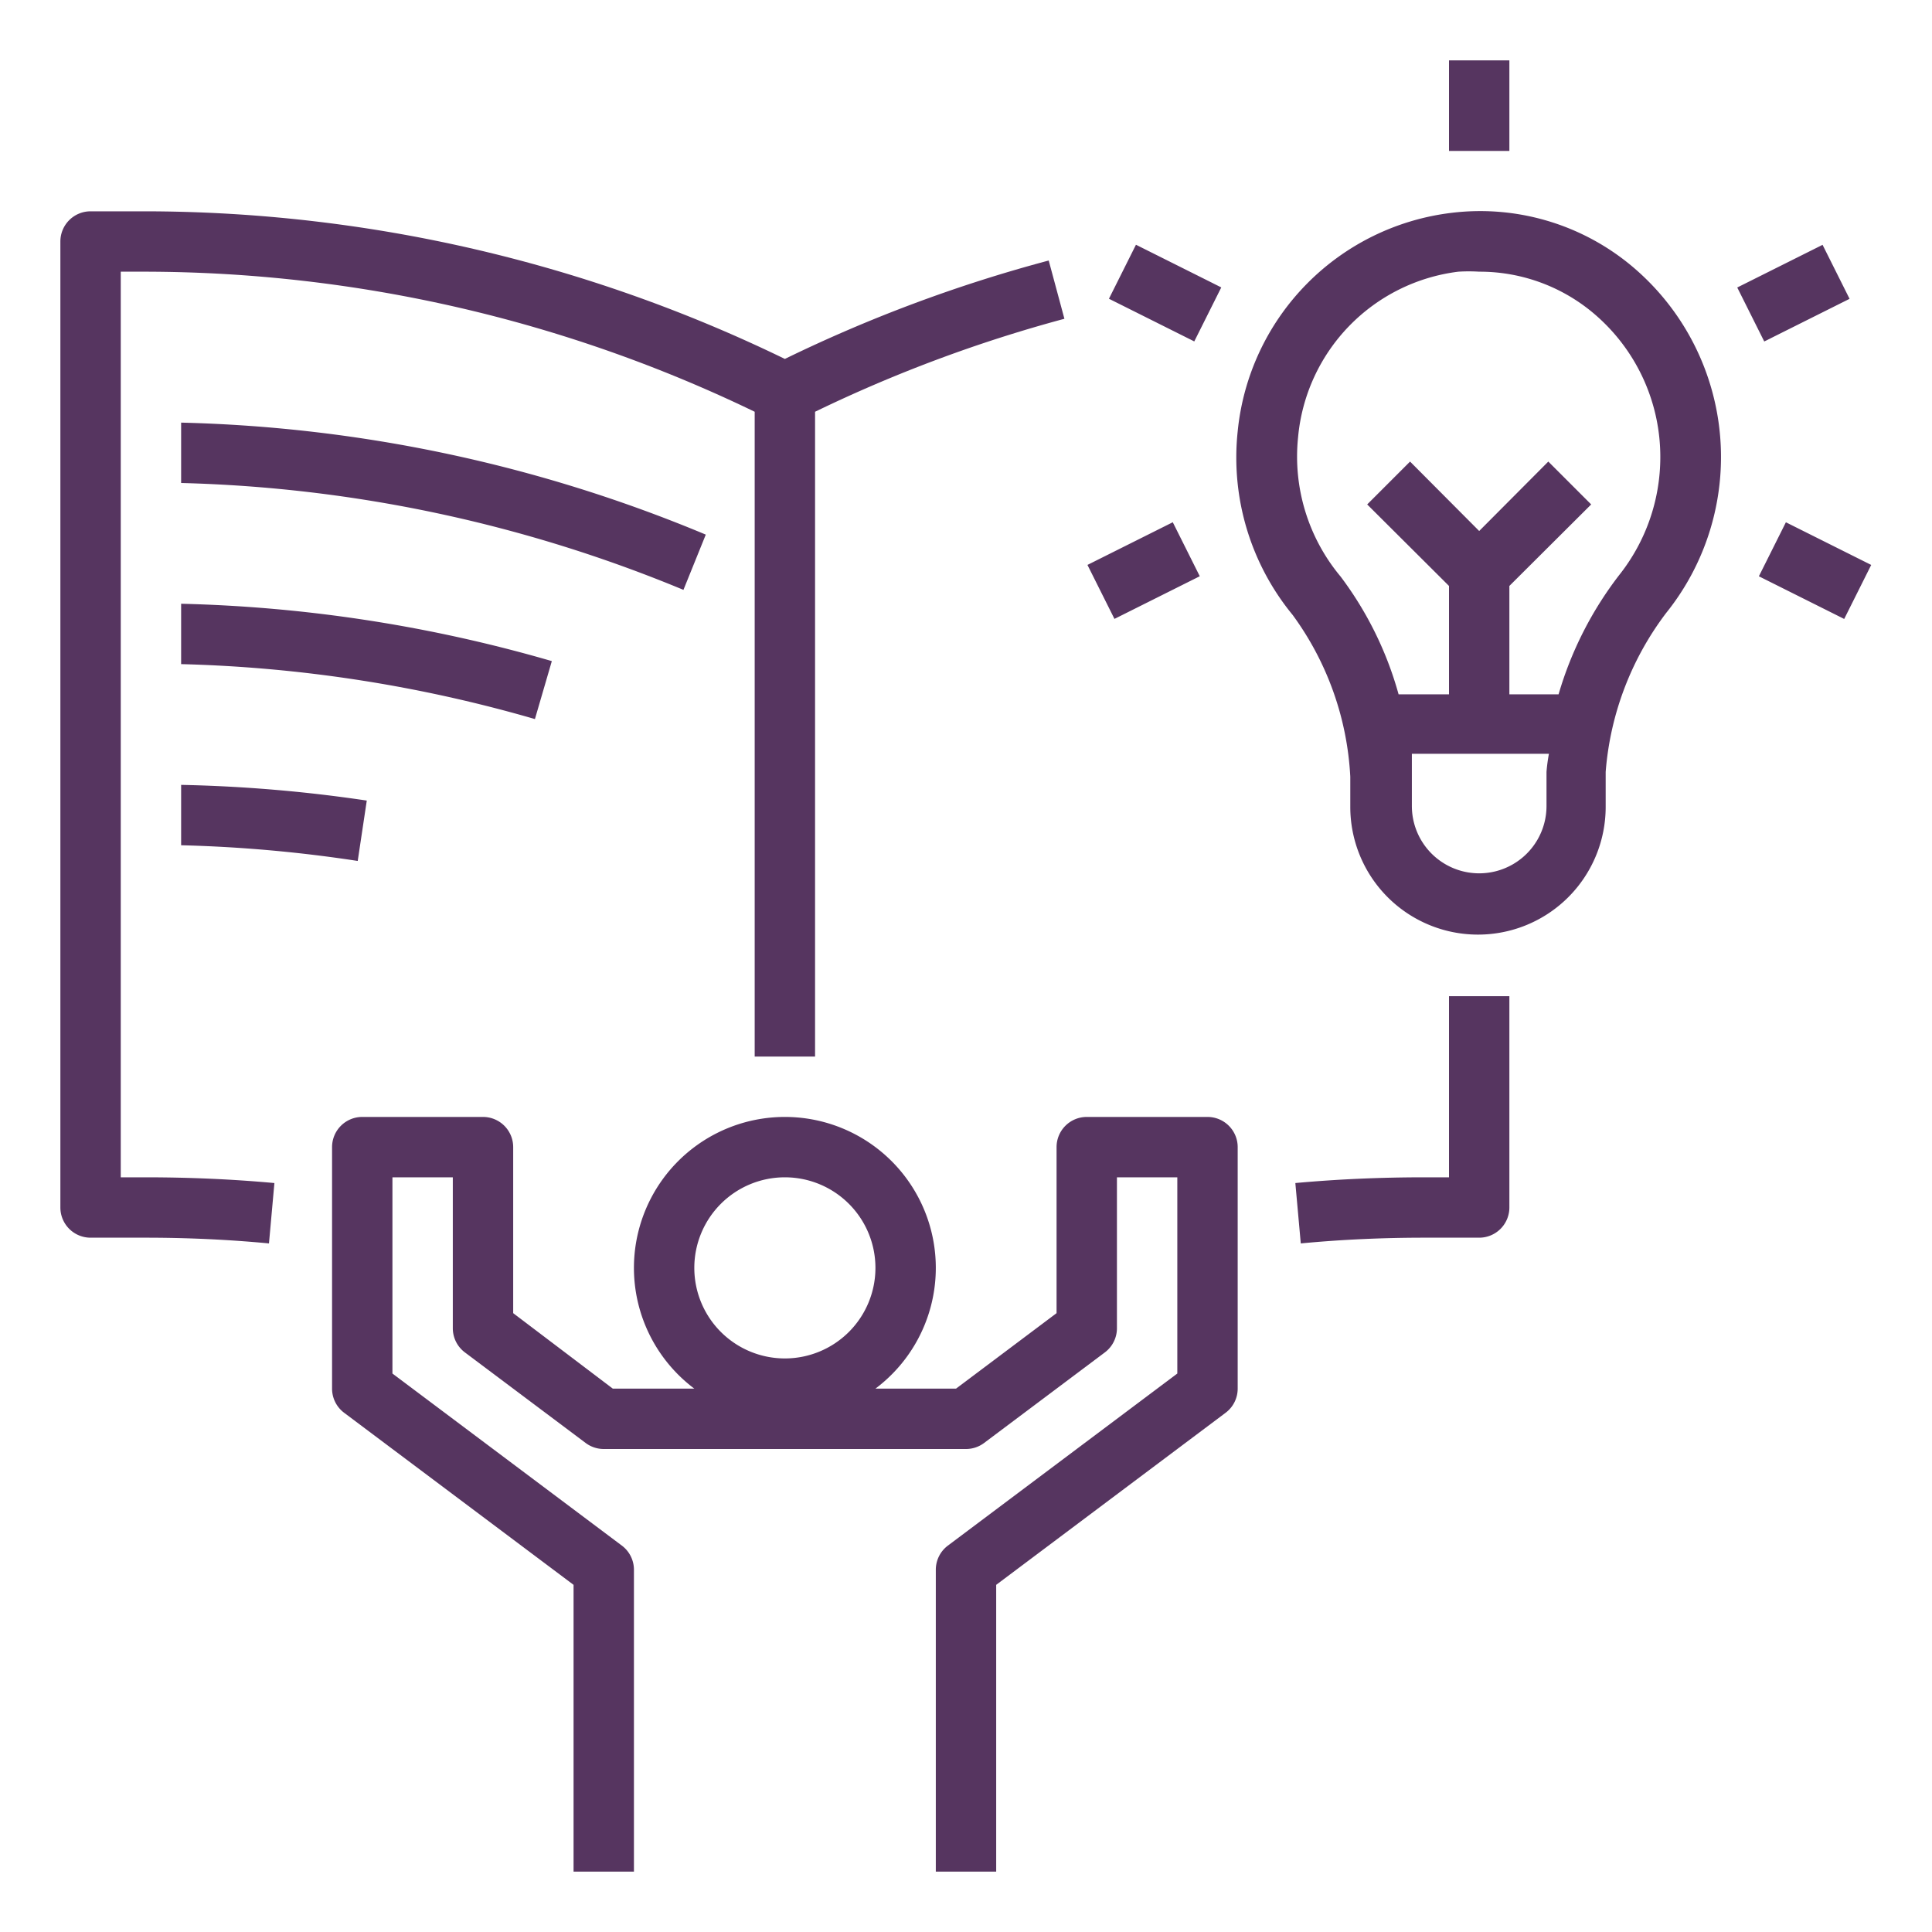 <svg xmlns="http://www.w3.org/2000/svg" viewBox="0 0 64 64">
<path fill="#563560" d="M3,41H4.82c1.36,0,2.73.06,4.09.19l.18-2C7.67,39.06,6.24,39,4.82,39H4V9h.82A46.54,46.54,0,0,1,25,13.64V35h2V13.64a46.79,46.79,0,0,1,8.26-3.08l-.52-1.93A48.31,48.31,0,0,0,26,11.89,48.6,48.6,0,0,0,4.82,7H3A1,1,0,0,0,2,8V40A1,1,0,0,0,3,41Z"/>
<path fill="#563560" d="M23.38 17.71A48 48 0 0 0 6 14l0 2a46.45 46.45 0 0 1 16.64 3.54zM17.72 23.82l.56-1.92A48.06 48.06 0 0 0 6 20l0 2A46.27 46.27 0 0 1 17.72 23.82zM11.85 28.52l.3-2A48.3 48.3 0 0 0 6 26l0 2A46.2 46.2 0 0 1 11.85 28.52zM48 39h-.82c-1.42 0-2.85.06-4.27.19l.18 2c1.36-.13 2.73-.19 4.09-.19H49a1 1 0 0 0 1-1V33H48zM41 46V38a1 1 0 0 0-1-1H36a1 1 0 0 0-1 1v5.5L31.67 46H29A5 5 0 1 0 23 46h-2.7L17 43.5V38a1 1 0 0 0-1-1H12a1 1 0 0 0-1 1v8a1 1 0 0 0 .4.8L19 52.5V62h2V52a1 1 0 0 0-.4-.8L13 45.5V39h2v5a1 1 0 0 0 .4.8l4 3a1 1 0 0 0 .6.2H32a1 1 0 0 0 .6-.2l4-3A1 1 0 0 0 37 44V39h2v6.5l-7.6 5.7a1 1 0 0 0-.4.8V62h2V52.5l7.6-5.7A1 1 0 0 0 41 46zM26 45a3 3 0 1 1 3-3A3 3 0 0 1 26 45zM48.09 7.05A8.09 8.09 0 0 0 41 14.29a8.21 8.21 0 0 0 1.82 6.08 9.93 9.93 0 0 1 1.91 5.36v1a4.23 4.23 0 1 0 8.46 0V25.57a10 10 0 0 1 2-5.26A8.25 8.25 0 0 0 54.27 9 7.83 7.83 0 0 0 48.09 7.05zm3.14 18.52V26.7a2.23 2.23 0 1 1-4.46 0v-1c0-.23 0-.48 0-.73h4.54A5.66 5.66 0 0 0 51.23 25.57zm1.71-15.06A6.22 6.22 0 0 1 55 15.15a6.29 6.29 0 0 1-1.37 3.91 11.94 11.94 0 0 0-2 3.94H50V19.41l2.71-2.7-1.42-1.42L49 17.59l-2.29-2.3-1.42 1.42L48 19.41V23H46.33a11.66 11.66 0 0 0-1.92-3.9A6.2 6.2 0 0 1 43 14.49 6.08 6.08 0 0 1 48.31 9 5.53 5.53 0 0 1 49 9 5.85 5.85 0 0 1 52.94 10.51z"/>
<rect fill="#563560" width="2" height="3" x="48" y="2"/>
<rect fill="#563560" width="3.16" height="2" x="57.83" y="8.71" transform="rotate(-26.57 59.411 9.713)"/>
<rect fill="#563560" width="2" height="3.16" x="59.12" y="17.32" transform="rotate(-63.43 60.125 18.897)"/>
<rect fill="#563560" width="2" height="3.16" x="37.59" y="8.13" transform="rotate(-63.43 38.592 9.705)"/>
<rect fill="#563560" width="3.16" height="2" x="36.3" y="17.9" transform="rotate(-26.57 37.883 18.893)"/>
</svg>